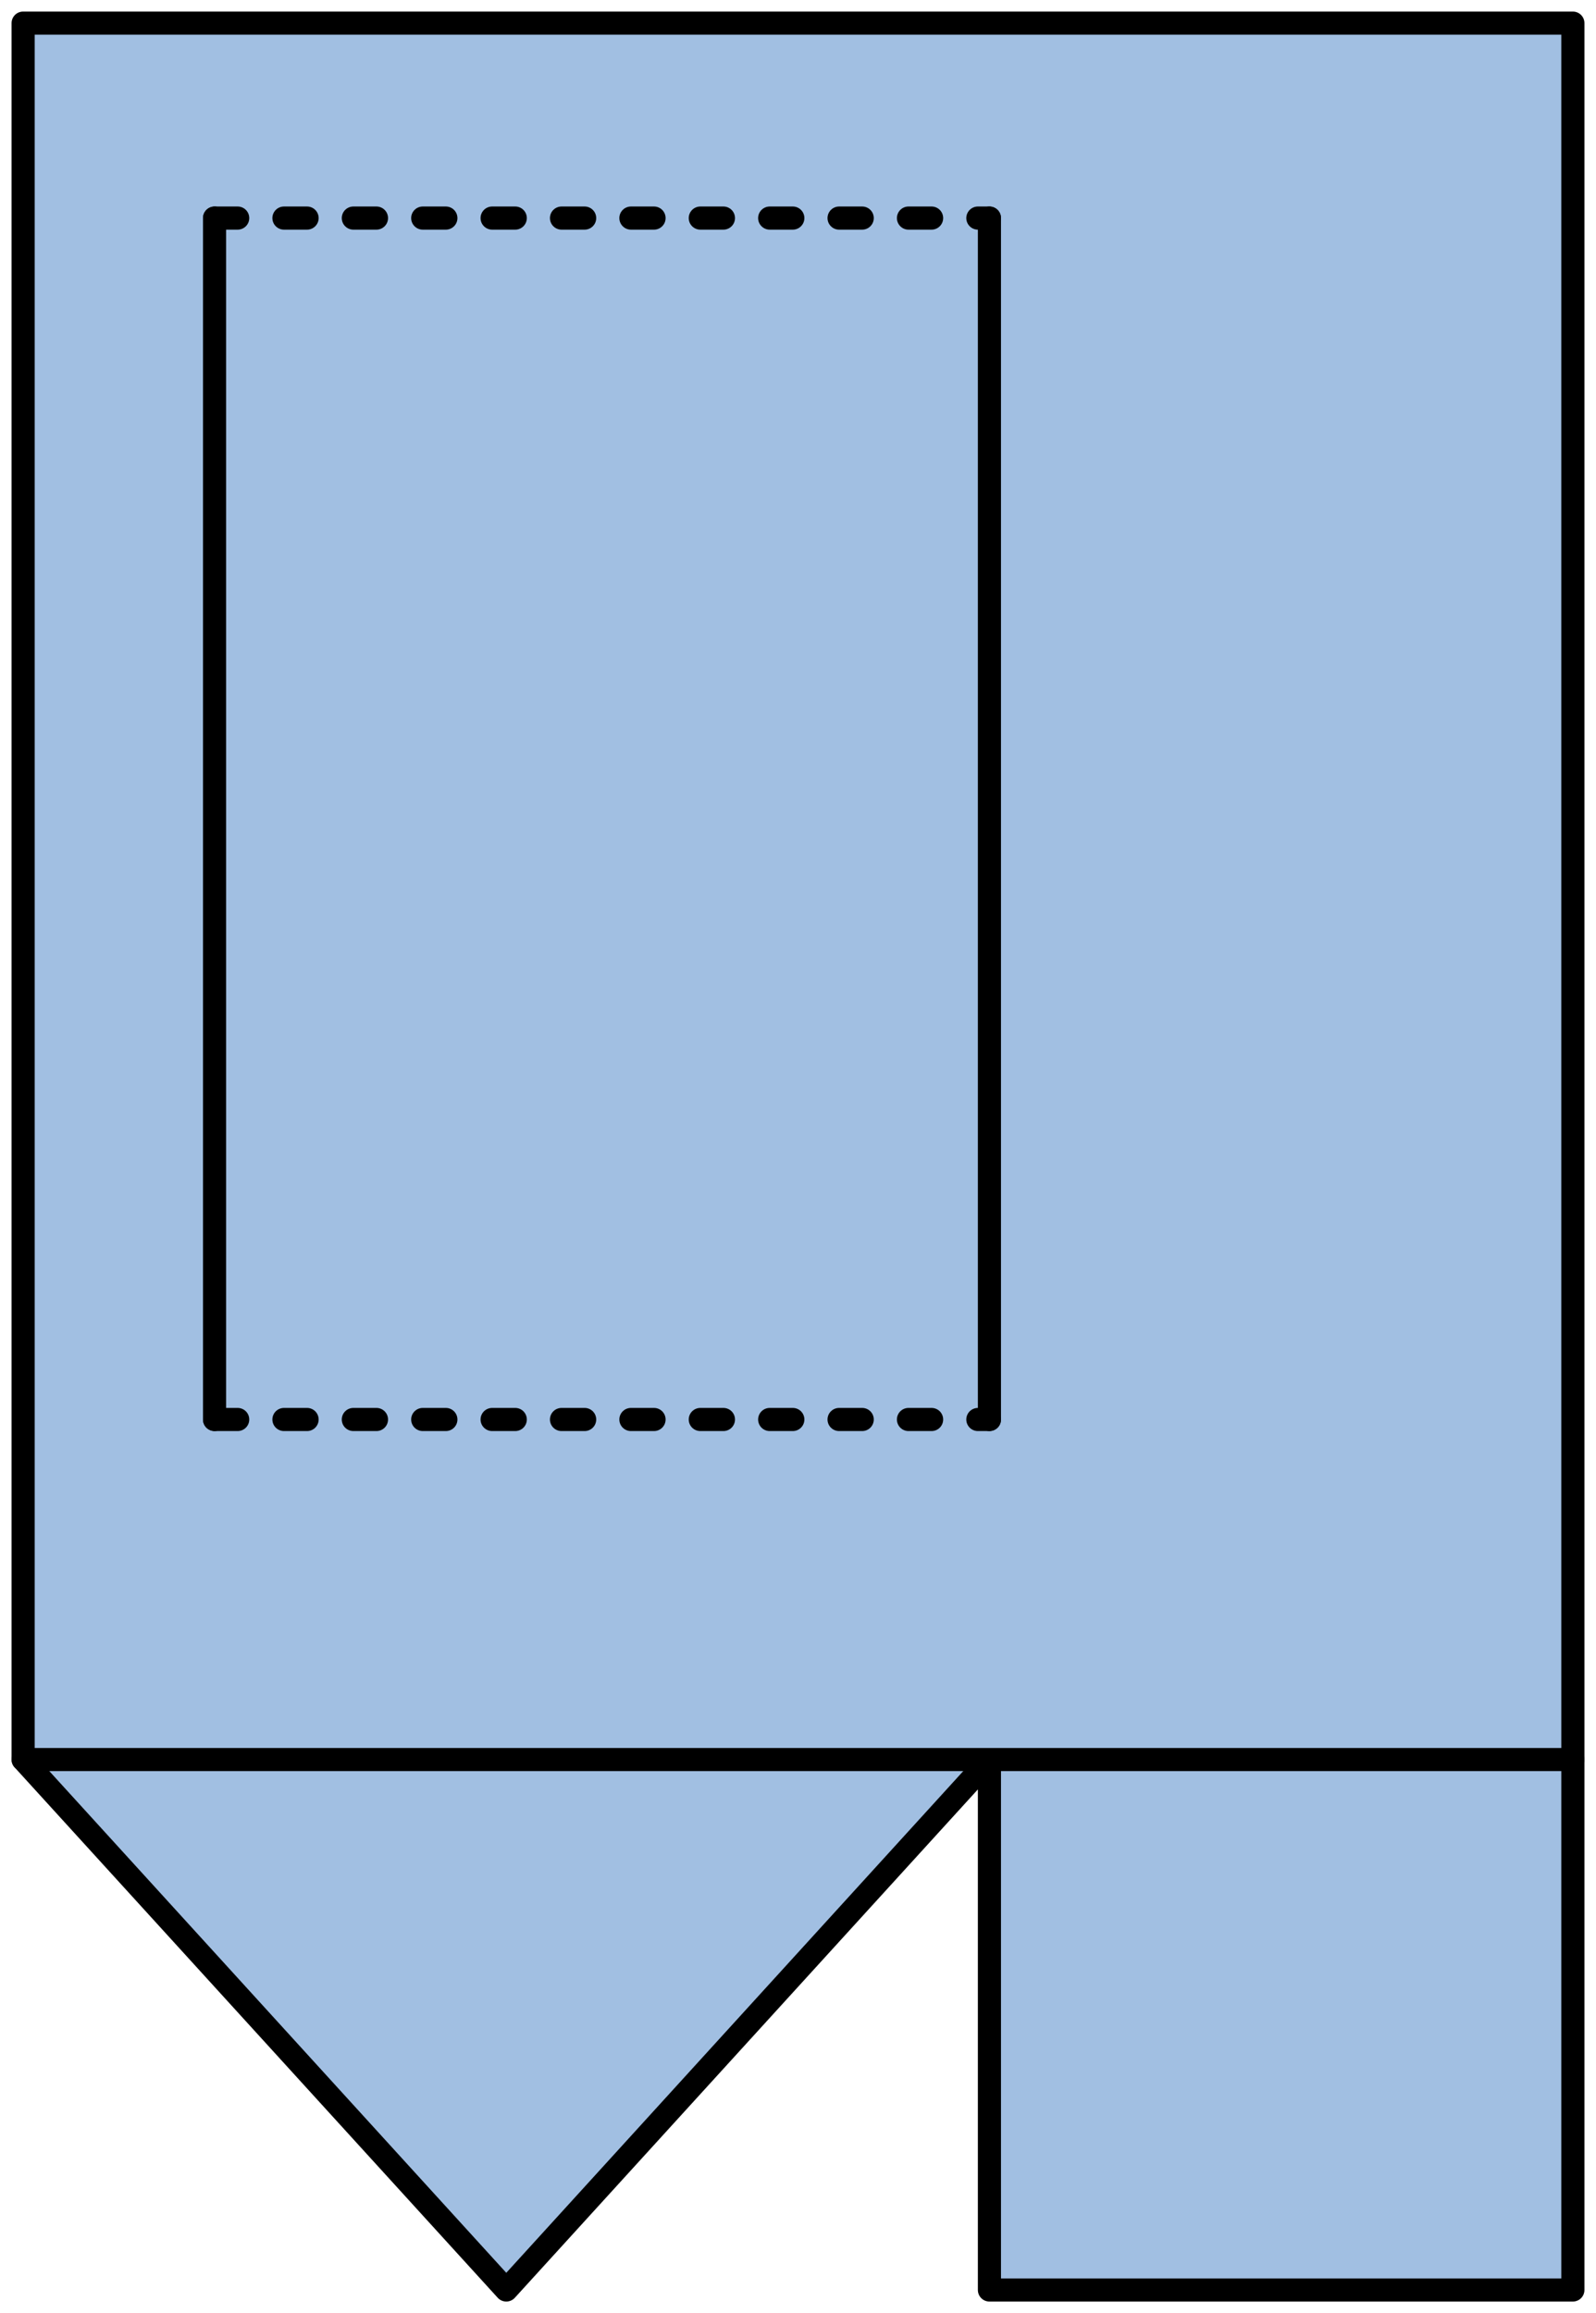 <?xml version="1.0" encoding="utf-8"?>
<!-- Generator: Adobe Illustrator 15.1.0, SVG Export Plug-In . SVG Version: 6.00 Build 0)  -->
<!DOCTYPE svg PUBLIC "-//W3C//DTD SVG 1.1//EN" "http://www.w3.org/Graphics/SVG/1.1/DTD/svg11.dtd">
<svg version="1.1" id="Layer_1" xmlns="http://www.w3.org/2000/svg" preserveAspectRatio="none"   x="0px" y="0px"
	   viewBox="0 0 69 100" xml:space="preserve" xmlns:agg="http://www.example.com">

	 	 	   <agg:params>
	 	 	   	<agg:param type="C" name="color" description="Color" cssAttributes="fill" classes="color"/>
	 	 	   	<agg:param type="C" name="strokeColor" description="Stroke Color" cssAttributes="stroke" classes="color,stroked"/>
	 	 	   </agg:params>
	 
<style type="text/css" >
   <![CDATA[

	.color,.stroked,.dashed{
		stroke-width:1;
		stroke-linecap:round;
		stroke-linejoin:round;
		stroke: #000000;
	}
	
	.color {
		fill:   #A1BFE2;

	}
	
	.stroked,.dashed {
		fill:none;
	}
	
	.dashed {
		stroke-dasharray:1,2;
	}

      ]]>
</style>
	 
<polygon class="color" points="1,76.068 1,1 68,1 68,99 42.776,99 42.776,76.068 21.888,99 1,76.068 "/>
<g class="stroked">
	<line x1="1" y1="76.068" x2="68" y2="76.068"/>
	<line x1="9.276" y1="61.367" x2="9.276" y2="9.428"/>
	<line x1="42.776" y1="9.428" x2="42.776" y2="61.367"/>
</g>
<g class="dashed stroked">
	<line x1="9.276" y1="61.367" x2="42.776" y2="61.367"/>
	<line x1="9.276" y1="9.428" x2="42.776" y2="9.428"/>
</g>
</svg>
